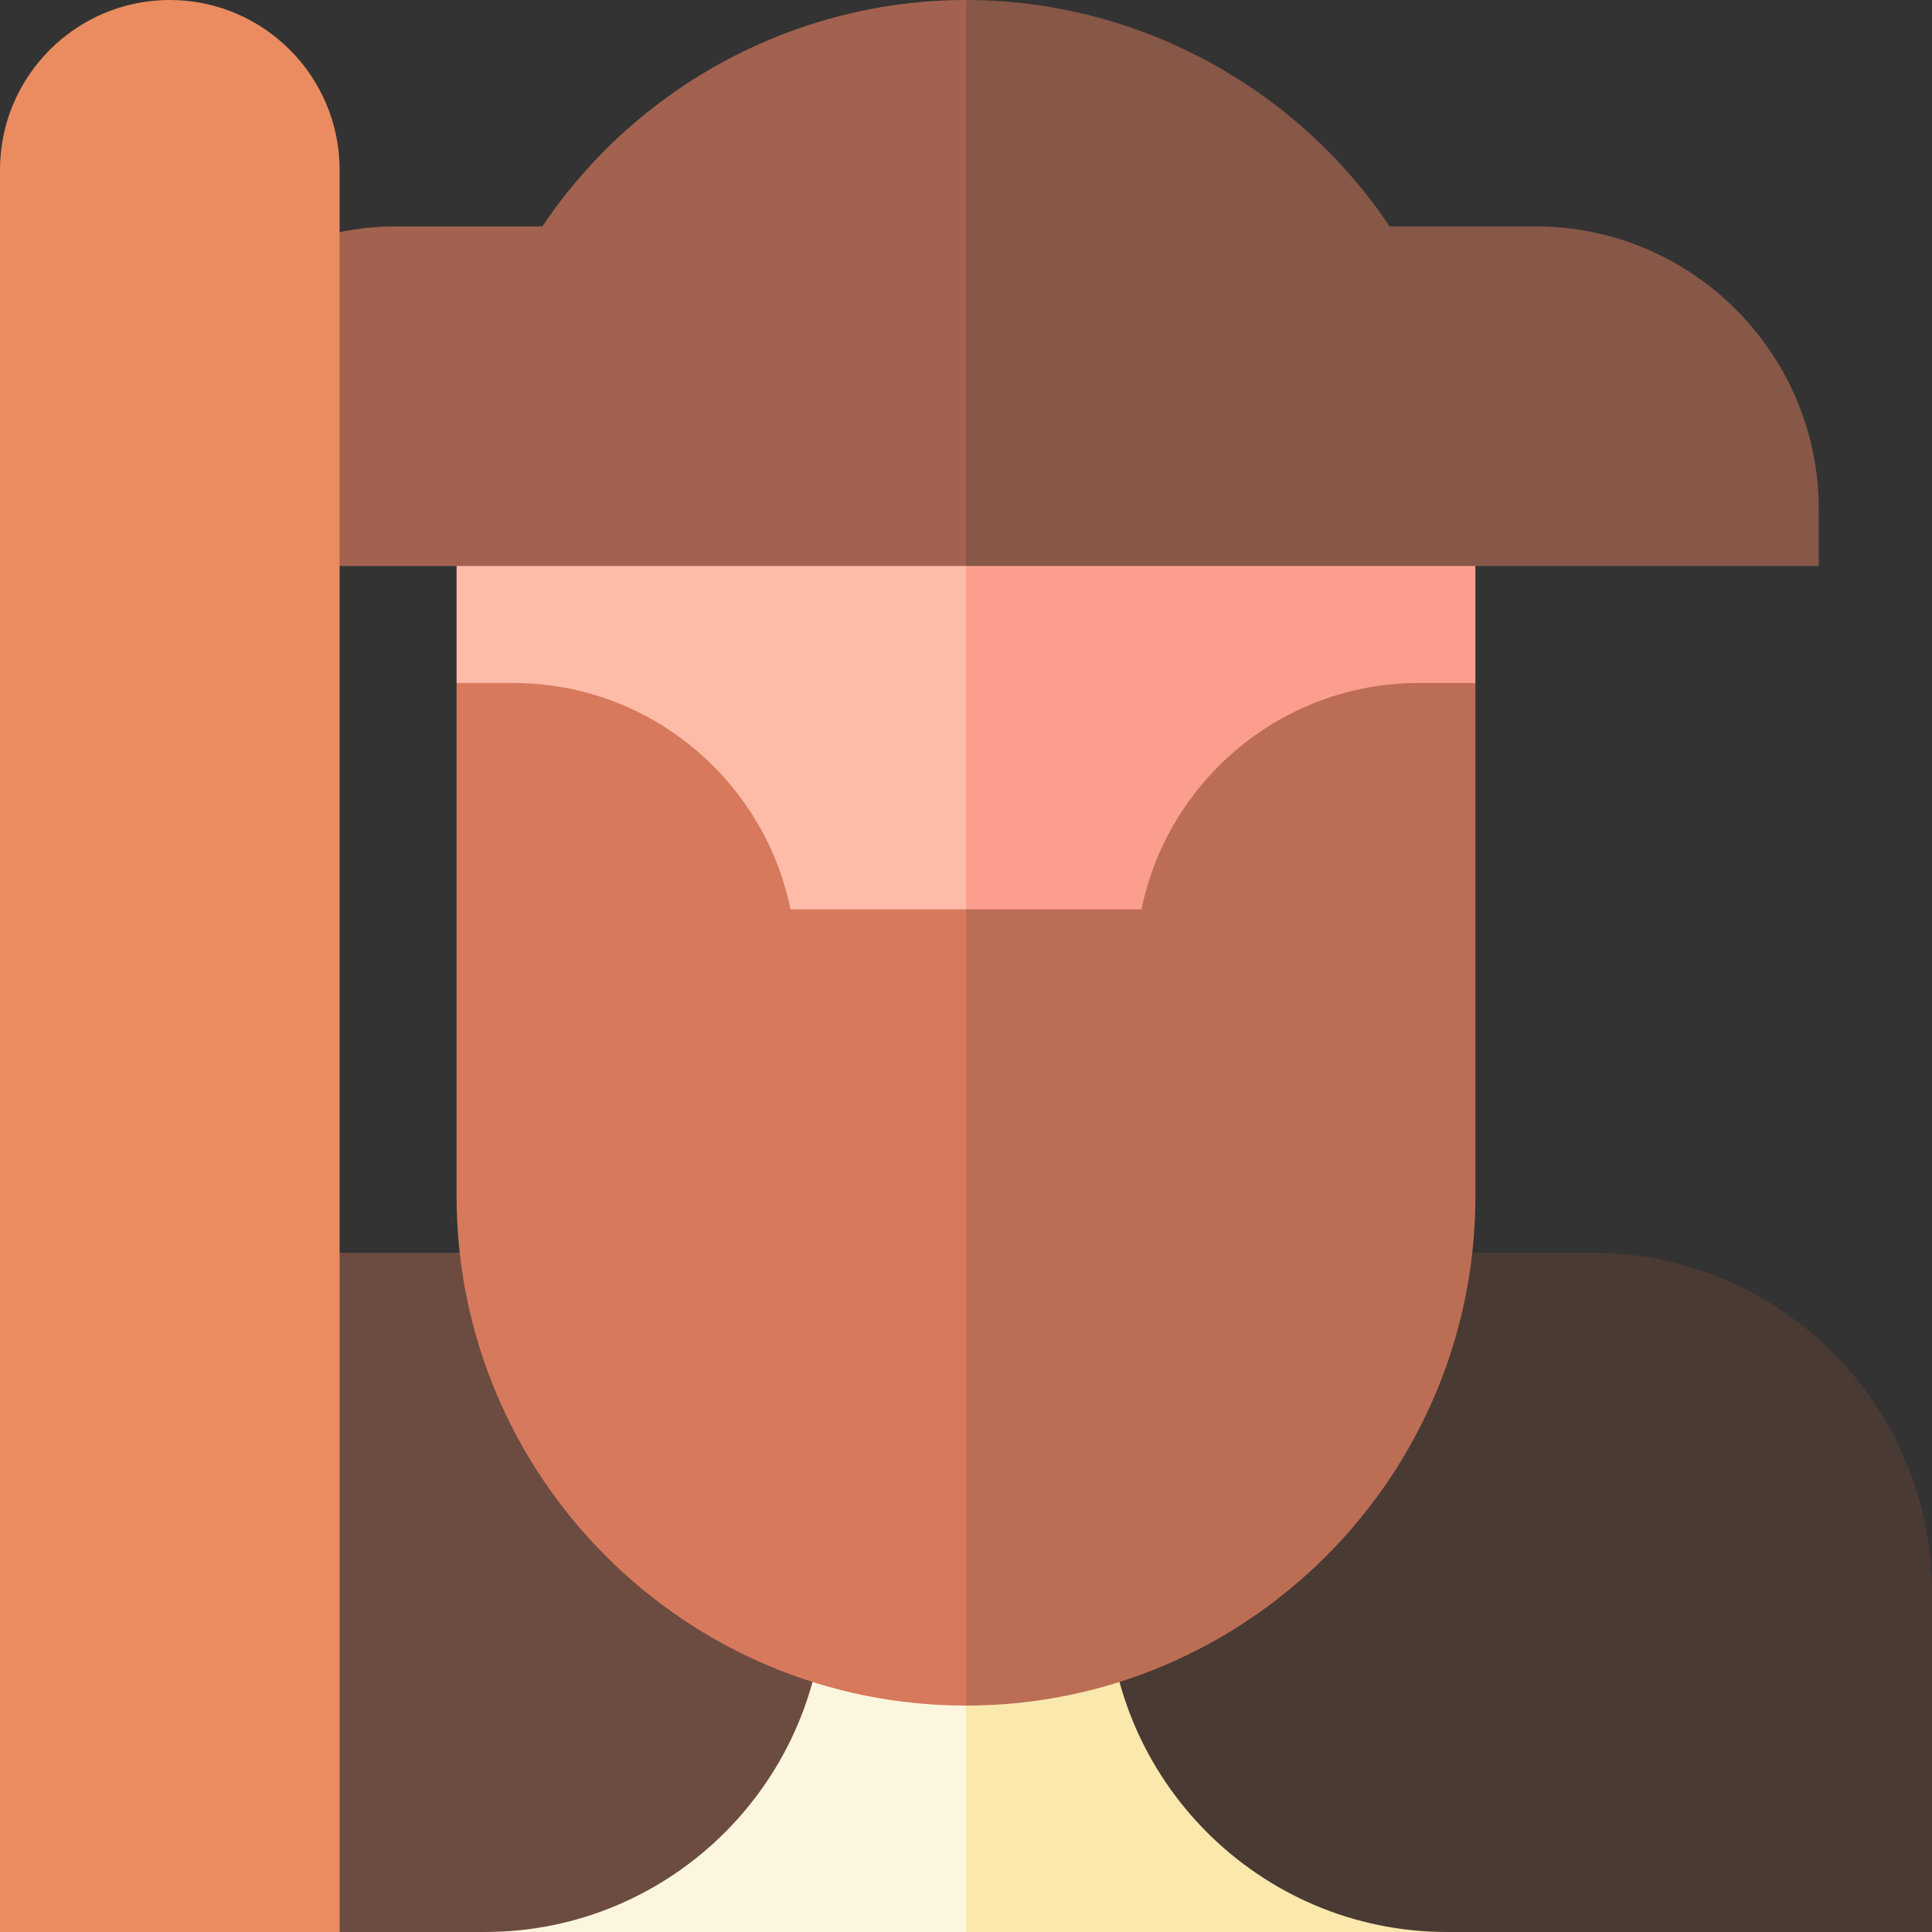 <svg id="Capa_1" enable-background="new 0 0 512 512" height="512" viewBox="0 0 512 512" width="512" xmlns="http://www.w3.org/2000/svg"><rect x="0" y="0" width="512" height="512" fill="#333333" stroke="none"/><g><path d="m293.5 332h-97.5l60 180h127.5z" fill="#fae8ac"/><path d="m422 332h-128.5v90c0 49.626 40.374 90 90 90h128.5v-90c0-49.626-40.374-90-90-90z" fill="#4a3a34"/><path d="m218.5 332-90 180h127.5v-180z" fill="#fdf6df"/><path d="m45 332 45 180h38.5c49.626 0 90-40.374 90-90v-90z" fill="#6c4b41"/><path d="m256 135-60 166h106.507l88.493-120v-46z" fill="#fc9e8d"/><path d="m376 181c-36.219 0-66.524 25.81-73.493 60h-46.507l-75 76 75 135c74.439 0 135-60.561 135-135v-136z" fill="#bc6e55"/><path d="m121 135v46l88.493 120h46.507v-166z" fill="#fdbba8"/><path d="m209.493 241c-6.969-34.19-37.274-60-73.493-60h-15v136c0 74.439 60.561 135 135 135v-211z" fill="#d7795c"/><path d="m482 135c0-41.355-33.645-75-75-75h-38.741c-24.93-37.22-67.168-60-112.259-60l-45 75 45 75h226z" fill="#875748"/><path d="m30 135c0-41.355 33.645-75 75-75h38.741c24.93-37.22 67.168-60 112.259-60v150h-226z" fill="#a2624f"/><path d="m45 0c-24.813 0-45 20.187-45 45v467h90v-467c0-24.813-20.187-45-45-45z" fill="#ea8c60"/></g></svg>